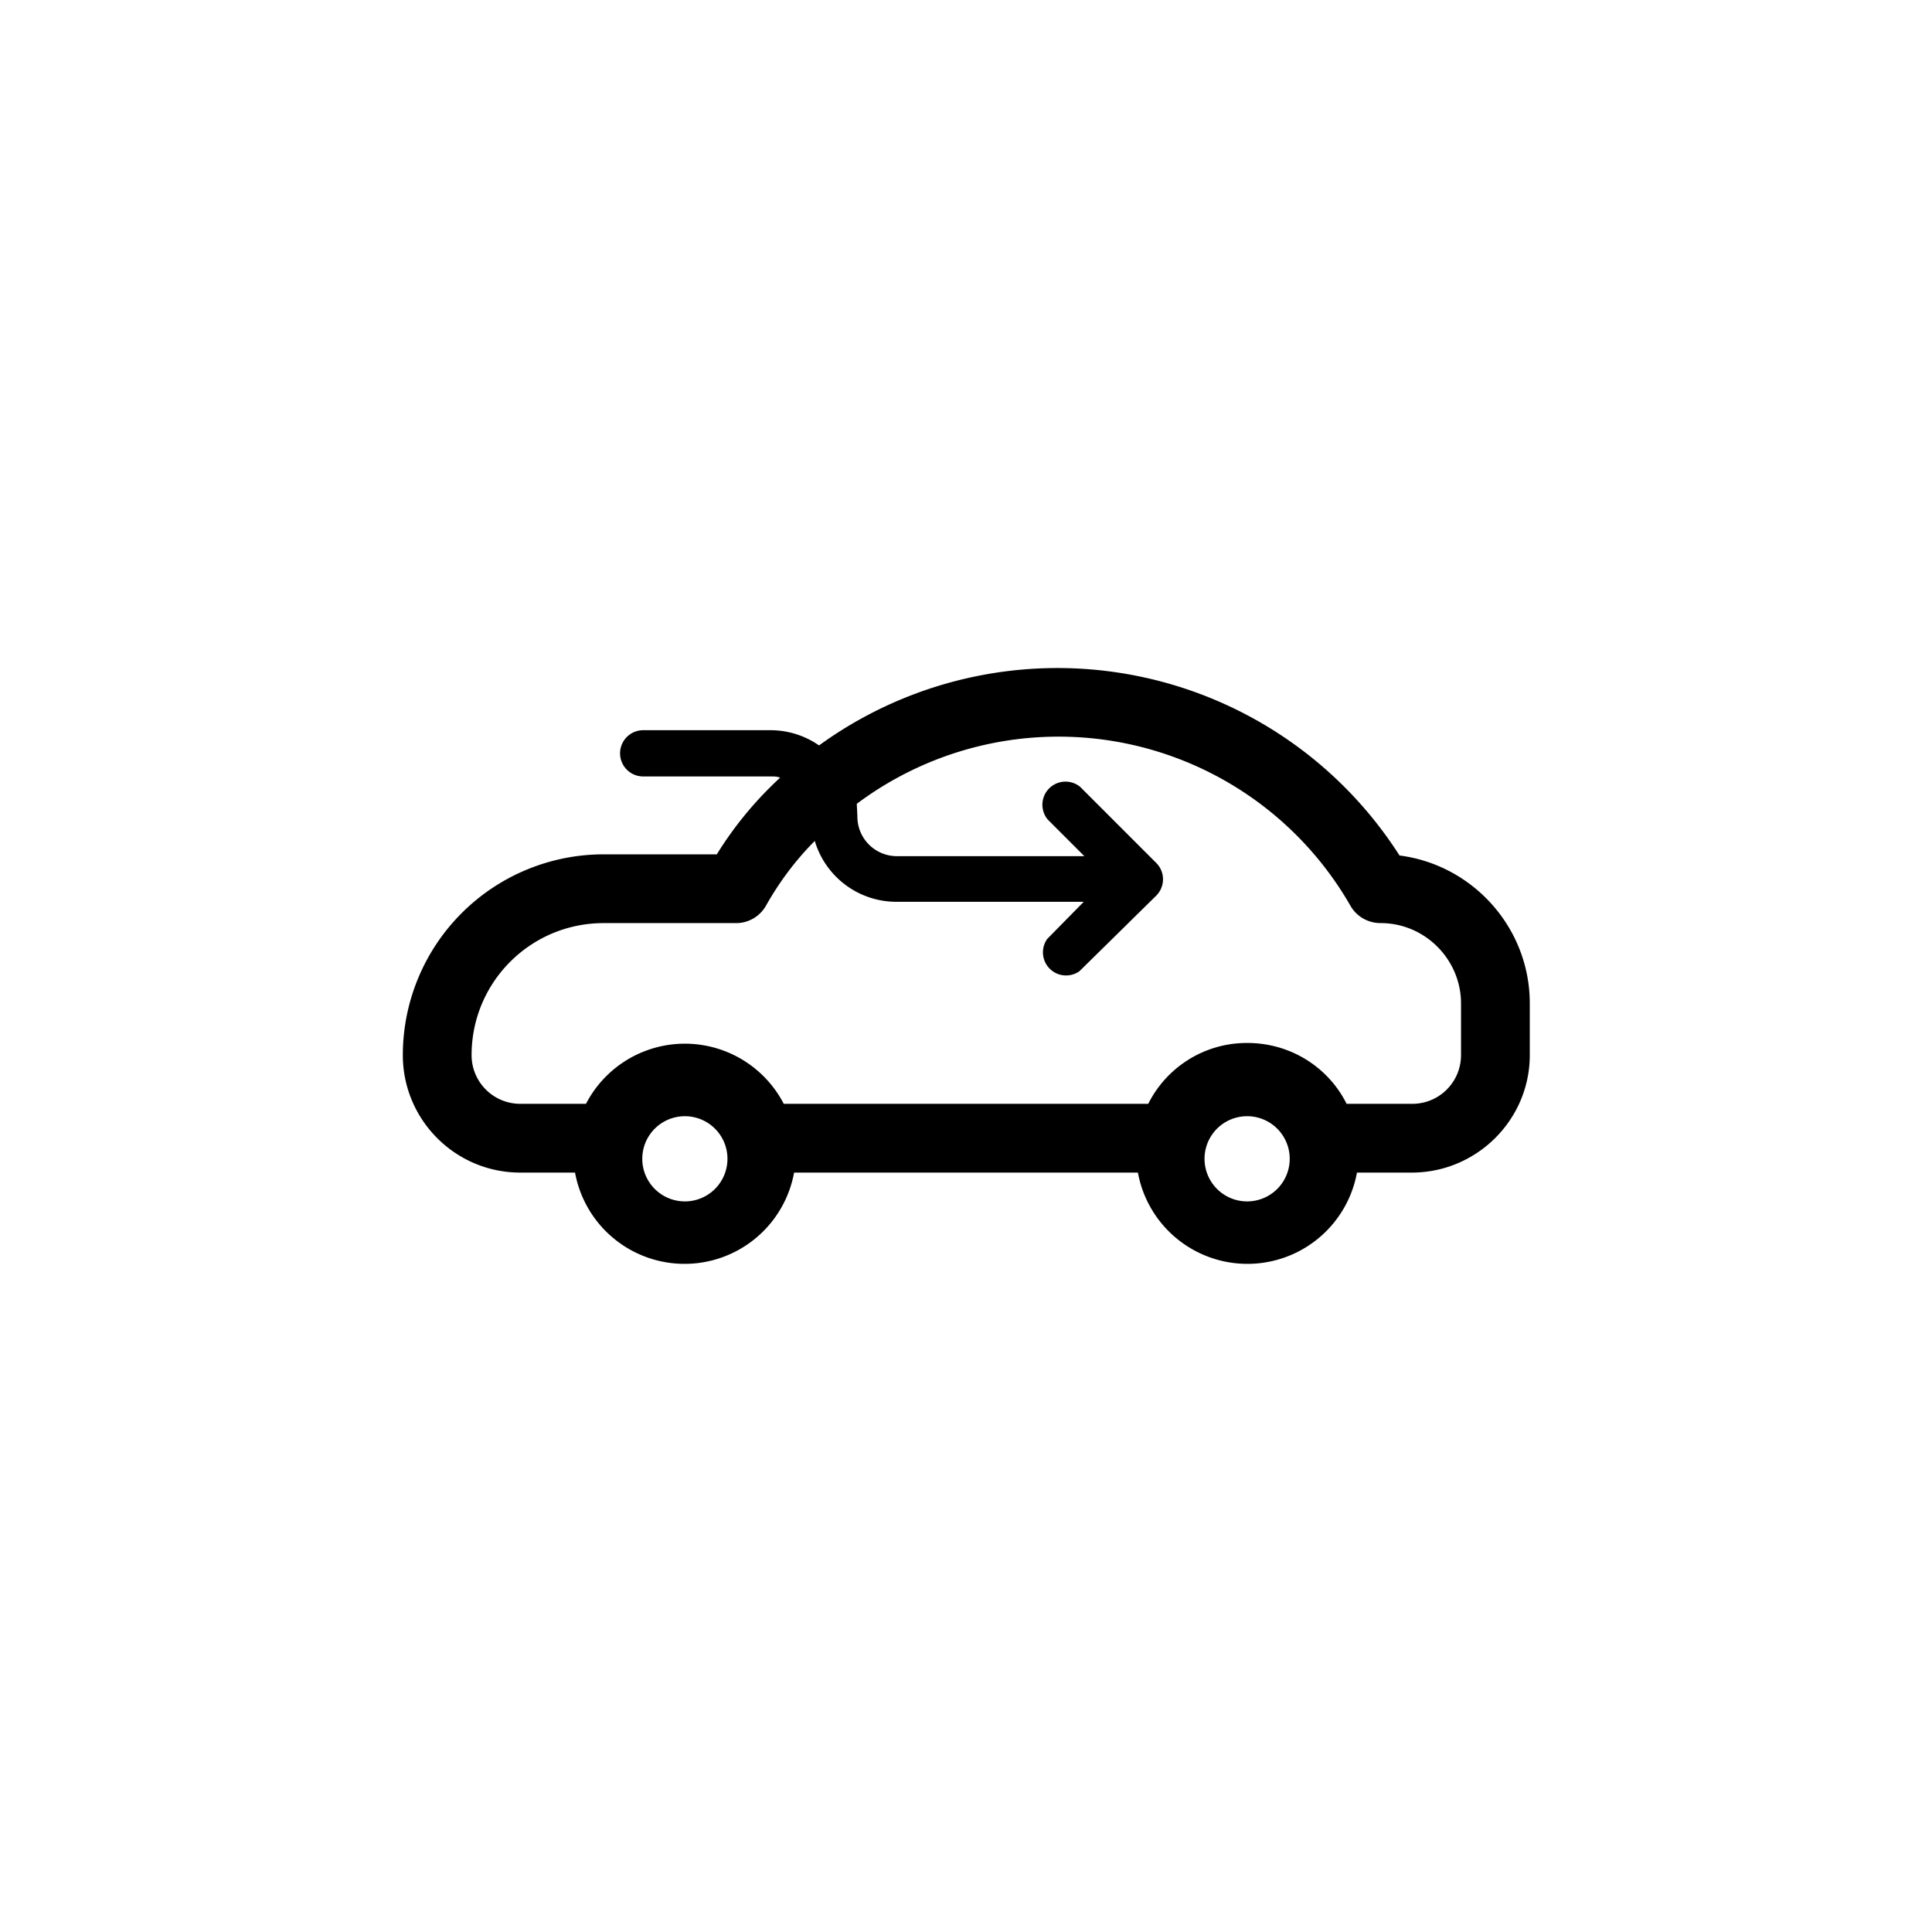 <?xml-stylesheet type="text/css" href="../style.css" ?>
<svg xmlns="http://www.w3.org/2000/svg" width="120" height="120" viewBox="0 0 31.75 31.75" class="icon">
  <path d="M23 14.06a6.67 6.67 0 0 0-9.54-1.81 1.4 1.4 0 0 0-.79-.25h-2.1a.38.38 0 0 0 0 .76h2.1c.05 0 .1 0 .15.02-.4.37-.75.79-1.04 1.26H9.92a3.3 3.3 0 0 0-3.3 3.3c0 1.06.86 1.93 1.93 1.93h.9a1.83 1.83 0 0 0 3.6 0h5.65a1.83 1.83 0 0 0 3.6 0h.9c1.07 0 1.94-.87 1.94-1.93v-.85c0-1.24-.93-2.27-2.13-2.43zm-1.81 4.9a.7.7 0 1 1-1.39 0 .7.7 0 0 1 1.39 0zm-9.24 0a.7.7 0 1 1-1.39 0 .7.7 0 0 1 1.39 0zm8.54-1.82c-.7 0-1.32.4-1.62 1h-5.99a1.83 1.83 0 0 0-3.25 0H8.55a.8.8 0 0 1-.8-.8c0-1.2.97-2.17 2.17-2.17h2.18c.2 0 .39-.11.49-.29.22-.39.49-.75.8-1.06a1.4 1.4 0 0 0 1.35 1h3.07l-.6.61a.38.38 0 0 0 .53.53L19 14.72a.38.38 0 0 0 0-.54l-1.25-1.25a.38.38 0 0 0-.53.54l.6.6h-3.07a.65.65 0 0 1-.66-.66l-.01-.2a5.53 5.53 0 0 1 8.11 1.67c.1.18.29.29.5.29.73 0 1.32.6 1.32 1.32v.85a.8.8 0 0 1-.8.8h-1.08c-.3-.6-.92-1-1.63-1z"/>
</svg>
